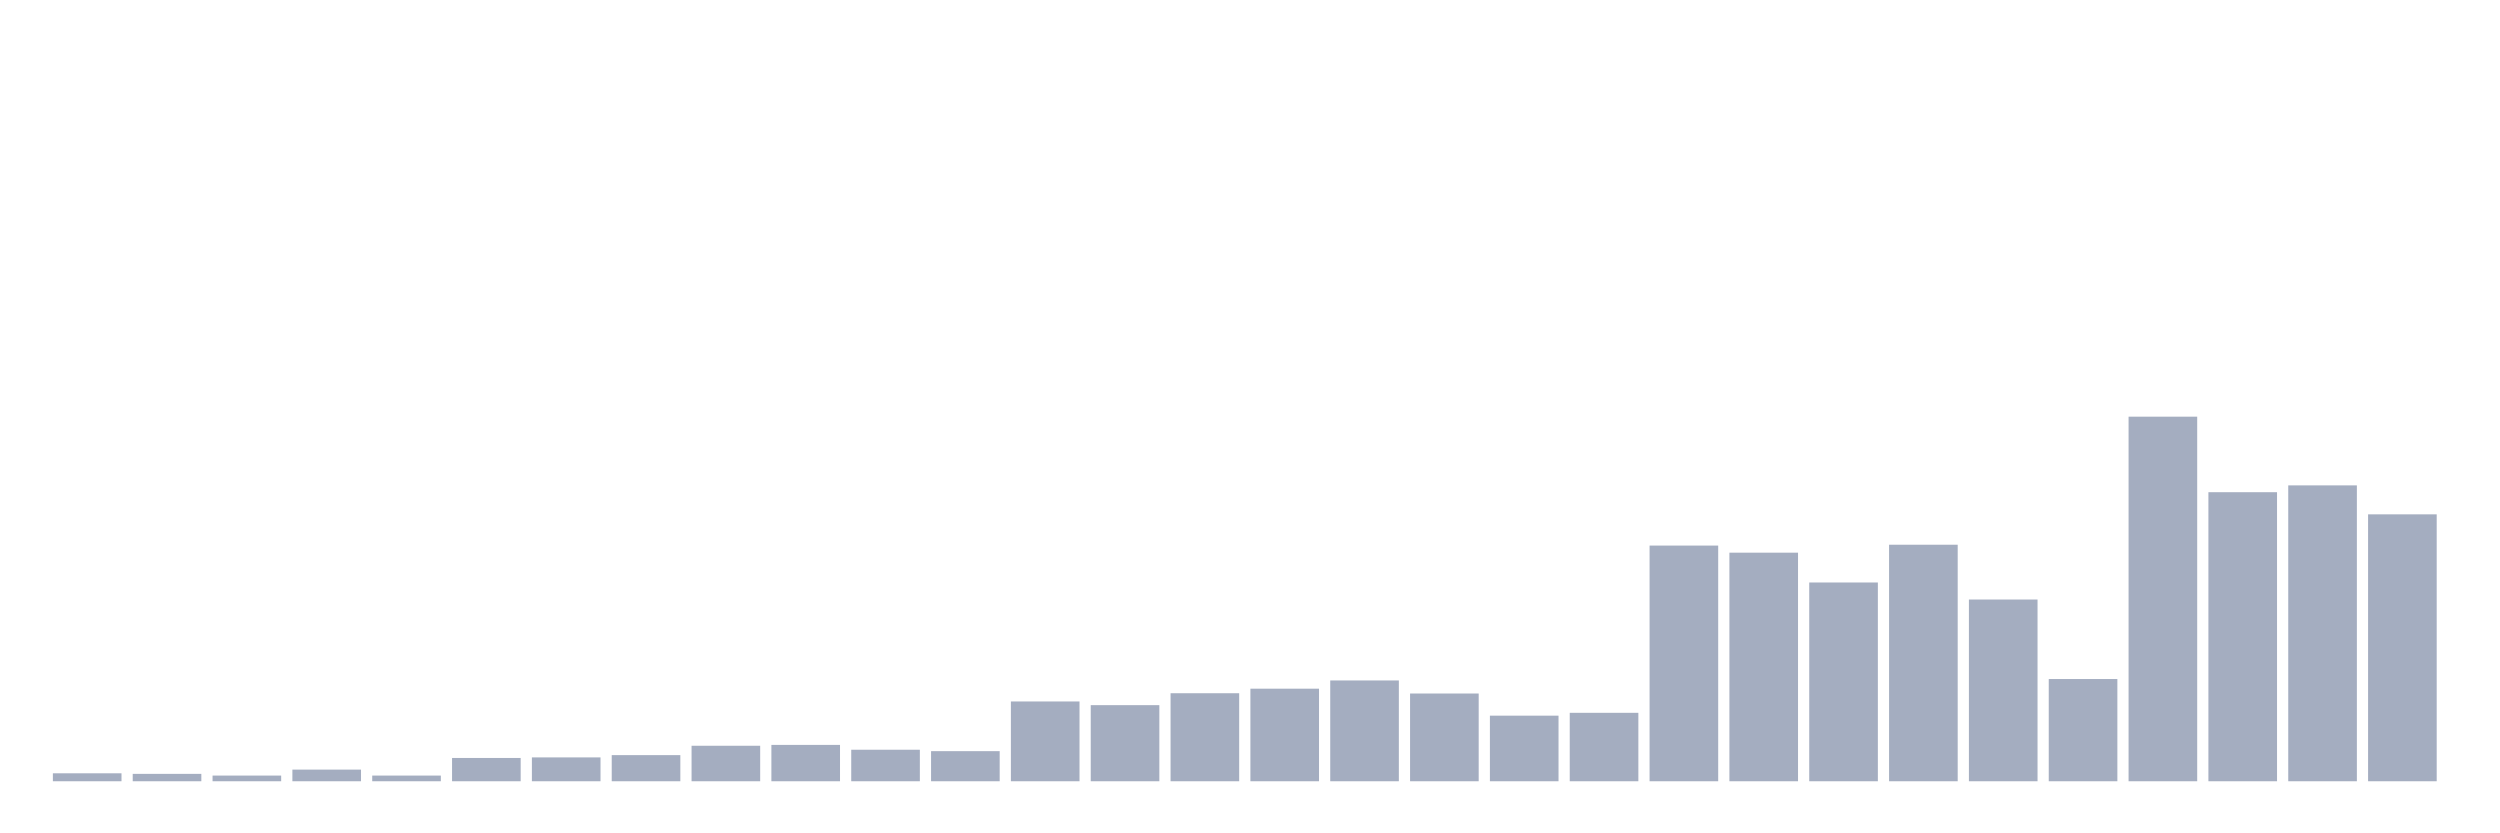 <svg xmlns="http://www.w3.org/2000/svg" viewBox="0 0 480 160"><g transform="translate(10,10)"><rect class="bar" x="0.153" width="13.175" y="138.474" height="1.526" fill="rgb(164,173,192)"></rect><rect class="bar" x="15.482" width="13.175" y="138.583" height="1.417" fill="rgb(164,173,192)"></rect><rect class="bar" x="30.81" width="13.175" y="138.91" height="1.09" fill="rgb(164,173,192)"></rect><rect class="bar" x="46.138" width="13.175" y="137.765" height="2.235" fill="rgb(164,173,192)"></rect><rect class="bar" x="61.466" width="13.175" y="138.91" height="1.09" fill="rgb(164,173,192)"></rect><rect class="bar" x="76.794" width="13.175" y="135.53" height="4.47" fill="rgb(164,173,192)"></rect><rect class="bar" x="92.123" width="13.175" y="135.421" height="4.579" fill="rgb(164,173,192)"></rect><rect class="bar" x="107.451" width="13.175" y="134.984" height="5.016" fill="rgb(164,173,192)"></rect><rect class="bar" x="122.779" width="13.175" y="133.185" height="6.815" fill="rgb(164,173,192)"></rect><rect class="bar" x="138.107" width="13.175" y="133.022" height="6.978" fill="rgb(164,173,192)"></rect><rect class="bar" x="153.436" width="13.175" y="133.949" height="6.051" fill="rgb(164,173,192)"></rect><rect class="bar" x="168.764" width="13.175" y="134.221" height="5.779" fill="rgb(164,173,192)"></rect><rect class="bar" x="184.092" width="13.175" y="124.681" height="15.319" fill="rgb(164,173,192)"></rect><rect class="bar" x="199.42" width="13.175" y="125.389" height="14.611" fill="rgb(164,173,192)"></rect><rect class="bar" x="214.748" width="13.175" y="123.1" height="16.9" fill="rgb(164,173,192)"></rect><rect class="bar" x="230.077" width="13.175" y="122.227" height="17.773" fill="rgb(164,173,192)"></rect><rect class="bar" x="245.405" width="13.175" y="120.646" height="19.354" fill="rgb(164,173,192)"></rect><rect class="bar" x="260.733" width="13.175" y="123.154" height="16.846" fill="rgb(164,173,192)"></rect><rect class="bar" x="276.061" width="13.175" y="127.407" height="12.593" fill="rgb(164,173,192)"></rect><rect class="bar" x="291.39" width="13.175" y="126.861" height="13.139" fill="rgb(164,173,192)"></rect><rect class="bar" x="306.718" width="13.175" y="94.751" height="45.249" fill="rgb(164,173,192)"></rect><rect class="bar" x="322.046" width="13.175" y="96.114" height="43.886" fill="rgb(164,173,192)"></rect><rect class="bar" x="337.374" width="13.175" y="101.838" height="38.162" fill="rgb(164,173,192)"></rect><rect class="bar" x="352.702" width="13.175" y="94.587" height="45.413" fill="rgb(164,173,192)"></rect><rect class="bar" x="368.031" width="13.175" y="105.109" height="34.891" fill="rgb(164,173,192)"></rect><rect class="bar" x="383.359" width="13.175" y="120.374" height="19.626" fill="rgb(164,173,192)"></rect><rect class="bar" x="398.687" width="13.175" y="70" height="70" fill="rgb(164,173,192)"></rect><rect class="bar" x="414.015" width="13.175" y="84.502" height="55.498" fill="rgb(164,173,192)"></rect><rect class="bar" x="429.344" width="13.175" y="83.193" height="56.807" fill="rgb(164,173,192)"></rect><rect class="bar" x="444.672" width="13.175" y="88.754" height="51.246" fill="rgb(164,173,192)"></rect></g></svg>